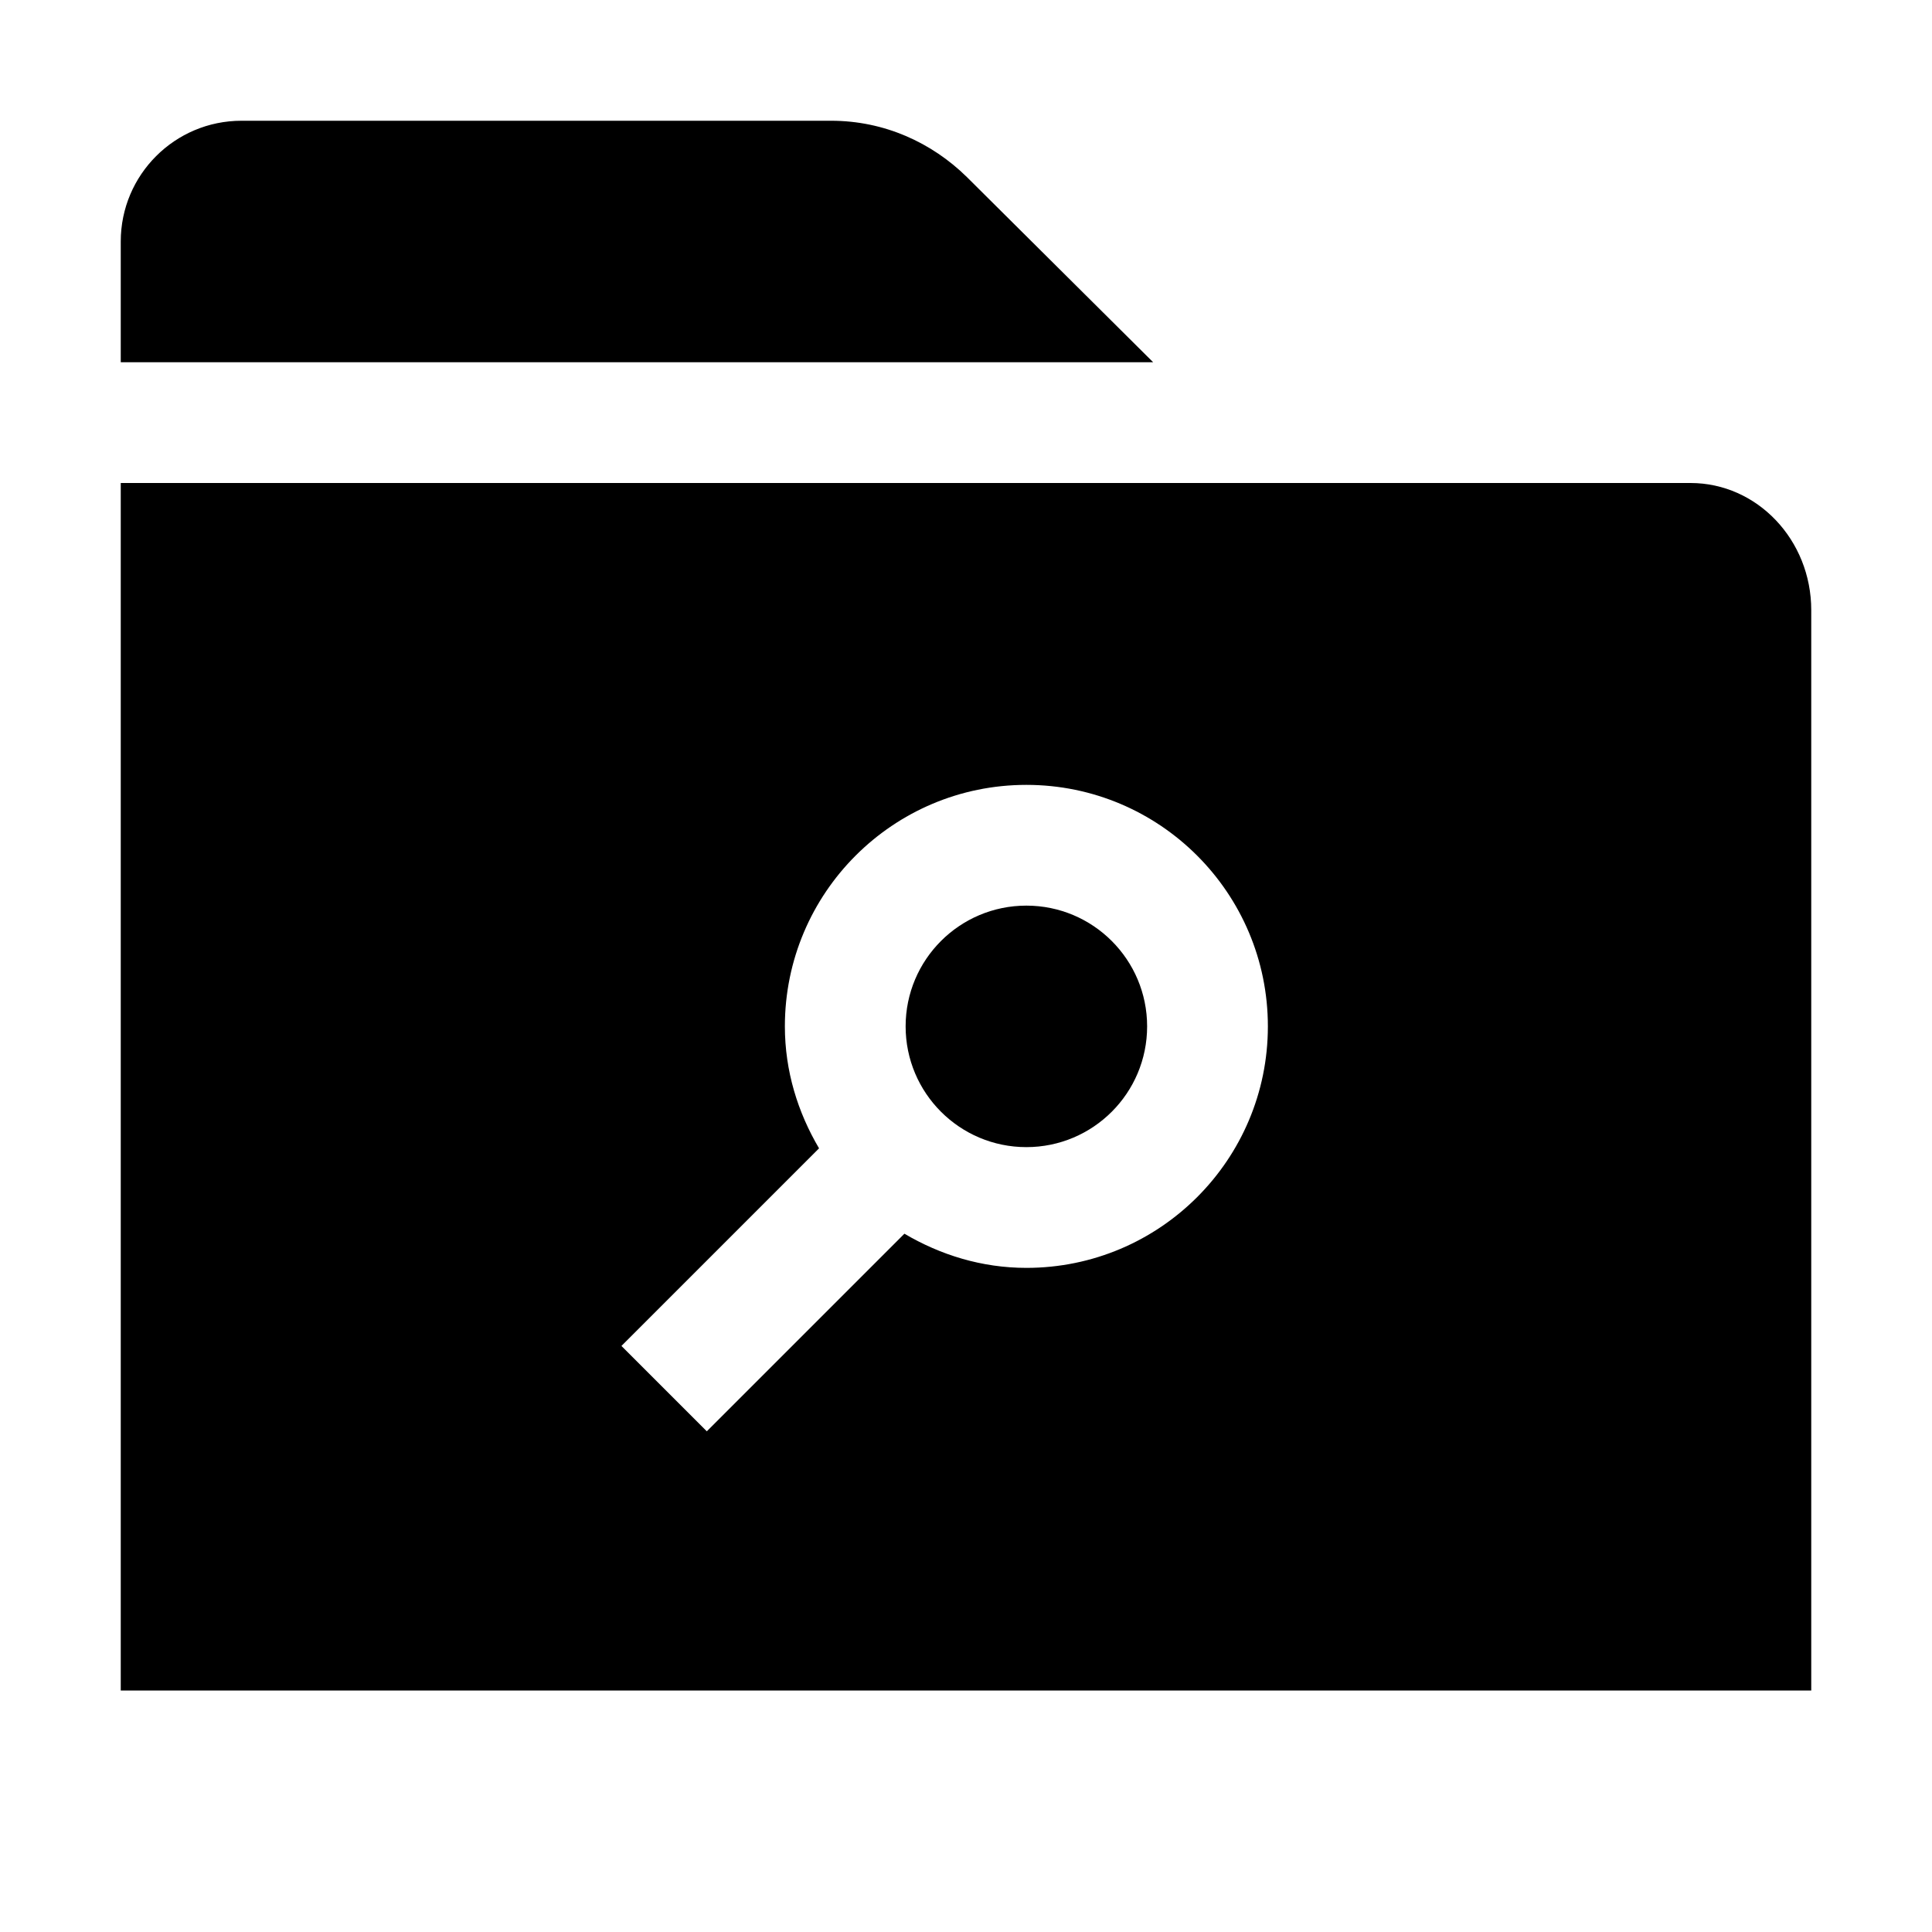 <?xml version="1.0" encoding="utf-8"?>
<!-- Generator: Adobe Illustrator 18.1.1, SVG Export Plug-In . SVG Version: 6.00 Build 0)  -->
<!DOCTYPE svg PUBLIC "-//W3C//DTD SVG 1.1//EN" "http://www.w3.org/Graphics/SVG/1.1/DTD/svg11.dtd">
<svg version="1.1" xmlns="http://www.w3.org/2000/svg" xmlns:xlink="http://www.w3.org/1999/xlink" x="0px" y="0px" width="32px"
	 height="32px" viewBox="0 0 32 32" enable-background="new 0 0 32 32" xml:space="preserve">
<g id="Icons_-_V2">
	<g>
		<circle cx="17" cy="17" r="2"/>
		<path d="M28,8H2v20h28V10.106C30,8.943,29.104,8,28,8z M17,21c-0.74,0-1.425-0.215-2.02-0.566l-3.273,3.273l-1.414-1.414
			l3.273-3.273C13.215,18.425,13,17.741,13,17c0-2.209,1.791-4,4-4s4,1.791,4,4S19.209,21,17,21z"/>
		<path d="M16.016,2.934C15.434,2.361,14.646,2,13.766,2H4C2.896,2,2,2.895,2,4v2h17.1L16.016,2.934z"/>
	</g>
</g>
<g id="Icons">
</g>
</svg>
